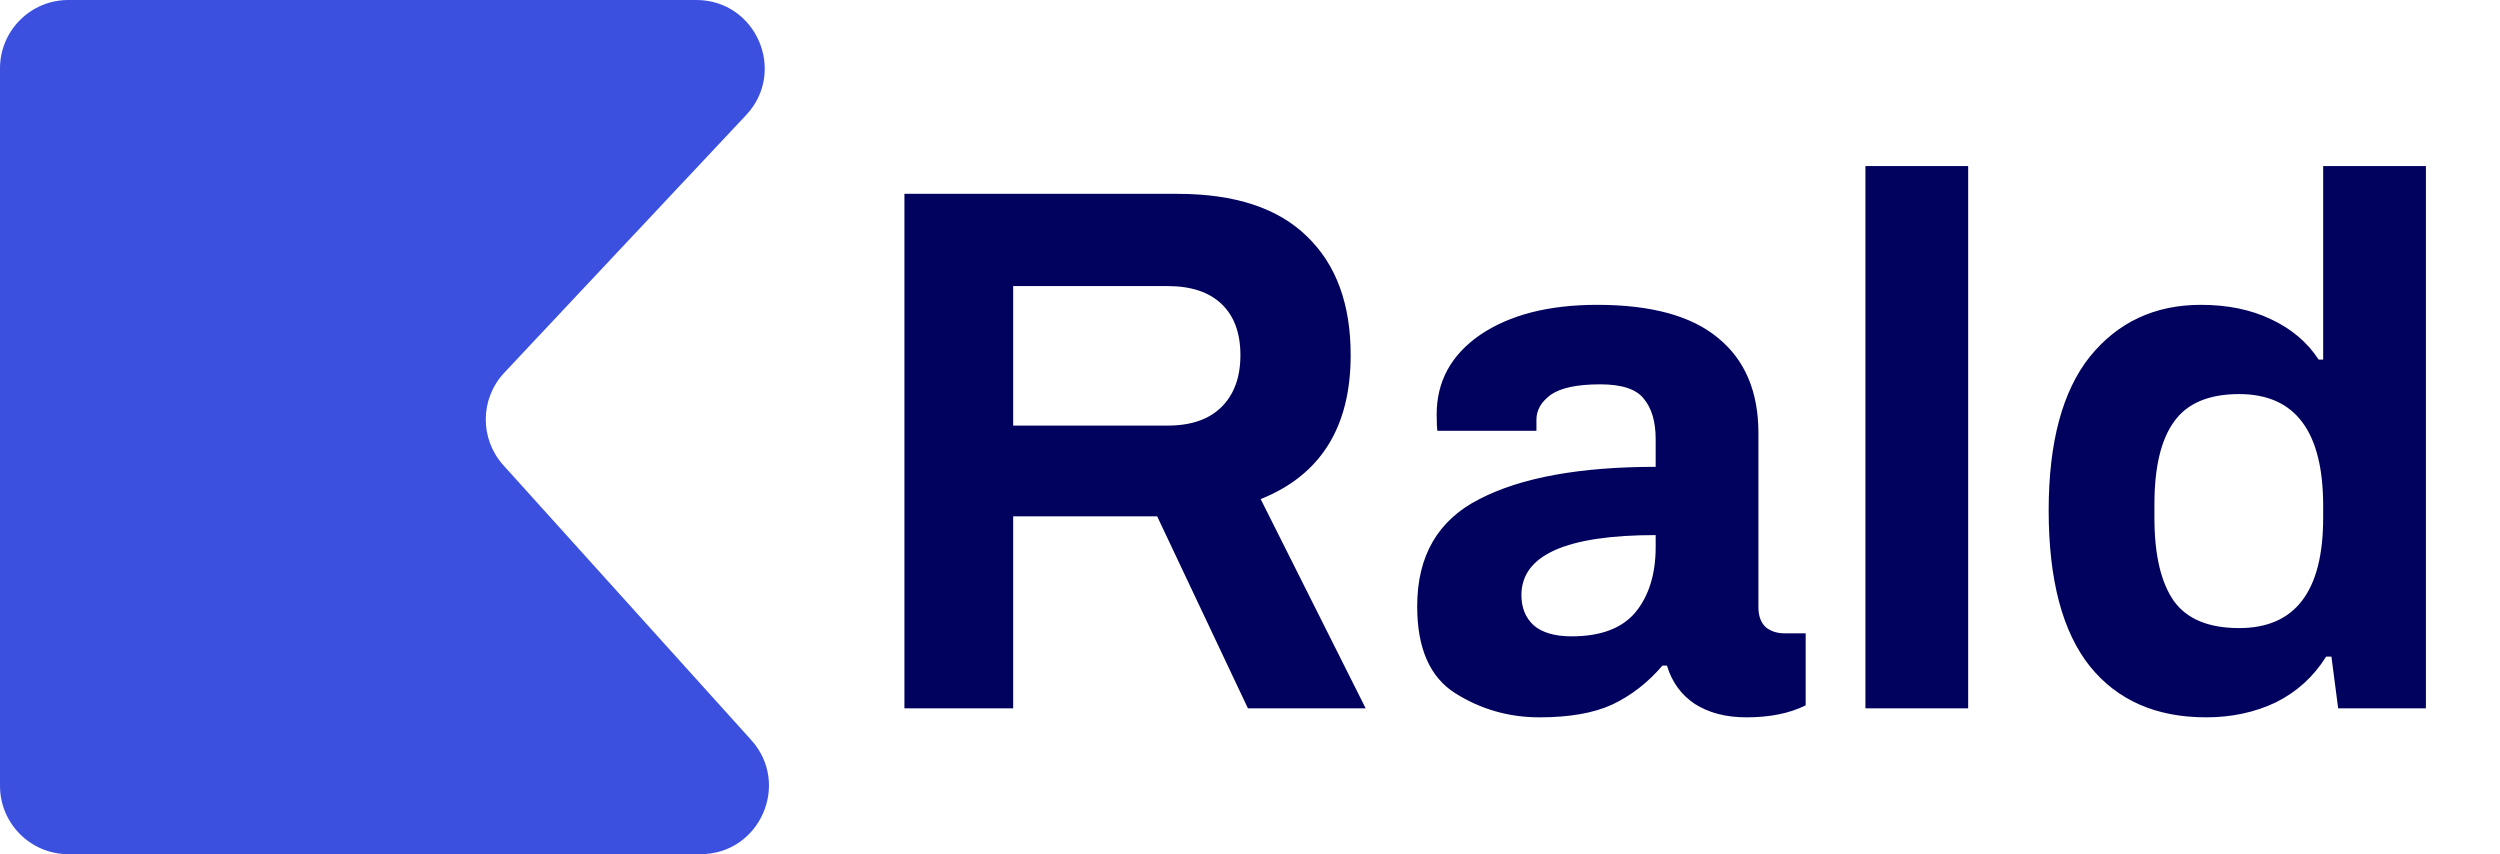 <svg width="120" height="41" viewBox="0 0 120 41" fill="none" xmlns="http://www.w3.org/2000/svg">
<path d="M0 3.28C0 1.469 1.469 0 3.28 0H33.422C36.294 0 37.779 3.431 35.813 5.525L24.206 17.89C23.038 19.133 23.019 21.064 24.162 22.331L36.06 35.523C37.963 37.633 36.466 41 33.624 41H3.28C1.469 41 0 39.532 0 37.72V3.28Z" fill="#3C50E0"/>
<path d="M43.412 9.304H56.516C59.276 9.304 61.352 9.988 62.744 11.356C64.136 12.7 64.832 14.596 64.832 17.044C64.832 20.5 63.392 22.804 60.512 23.956L65.552 34H59.9L55.544 24.784H48.632V34H43.412V9.304ZM56.048 20.428C57.176 20.428 58.04 20.128 58.64 19.528C59.24 18.928 59.54 18.1 59.54 17.044C59.54 15.988 59.24 15.172 58.64 14.596C58.04 14.02 57.176 13.732 56.048 13.732H48.632V20.428H56.048ZM73.892 34.432C72.428 34.432 71.085 34.048 69.861 33.28C68.636 32.512 68.025 31.12 68.025 29.104C68.025 26.68 69.02 24.964 71.013 23.956C73.004 22.924 75.825 22.408 79.472 22.408V21.076C79.472 20.236 79.281 19.588 78.897 19.132C78.537 18.676 77.841 18.448 76.808 18.448C75.704 18.448 74.912 18.616 74.433 18.952C73.977 19.288 73.749 19.684 73.749 20.14V20.68H68.996C68.972 20.536 68.96 20.272 68.96 19.888C68.96 18.304 69.656 17.032 71.049 16.072C72.465 15.112 74.337 14.632 76.665 14.632C79.257 14.632 81.189 15.16 82.46 16.216C83.757 17.272 84.404 18.796 84.404 20.788V29.14C84.404 29.572 84.525 29.896 84.764 30.112C85.004 30.304 85.305 30.4 85.665 30.4H86.672V33.856C85.904 34.24 84.957 34.432 83.829 34.432C82.844 34.432 82.016 34.216 81.344 33.784C80.697 33.352 80.252 32.74 80.013 31.948H79.796C79.1 32.764 78.296 33.388 77.385 33.82C76.496 34.228 75.332 34.432 73.892 34.432ZM75.441 30.544C76.832 30.544 77.853 30.16 78.501 29.392C79.148 28.6 79.472 27.556 79.472 26.26V25.684C75.177 25.684 73.028 26.644 73.028 28.564C73.028 29.164 73.221 29.644 73.605 30.004C74.013 30.364 74.624 30.544 75.441 30.544ZM89.54 7.972H94.472V34H89.54V7.972ZM105.896 34.432C103.496 34.432 101.636 33.616 100.316 31.984C98.996 30.328 98.336 27.832 98.336 24.496C98.336 21.232 98.996 18.772 100.316 17.116C101.66 15.46 103.436 14.632 105.644 14.632C106.916 14.632 108.032 14.86 108.992 15.316C109.976 15.772 110.744 16.42 111.296 17.26H111.512V7.972H116.444V34H112.232L111.908 31.516H111.656C111.056 32.476 110.252 33.208 109.244 33.712C108.236 34.192 107.12 34.432 105.896 34.432ZM107.48 30.148C110.168 30.148 111.512 28.384 111.512 24.856V24.28C111.512 20.704 110.168 18.916 107.48 18.916C106.016 18.916 104.972 19.36 104.348 20.248C103.724 21.112 103.412 22.432 103.412 24.208V24.856C103.412 26.632 103.724 27.964 104.348 28.852C104.972 29.716 106.016 30.148 107.48 30.148Z" fill="#01015E"/>
</svg>
